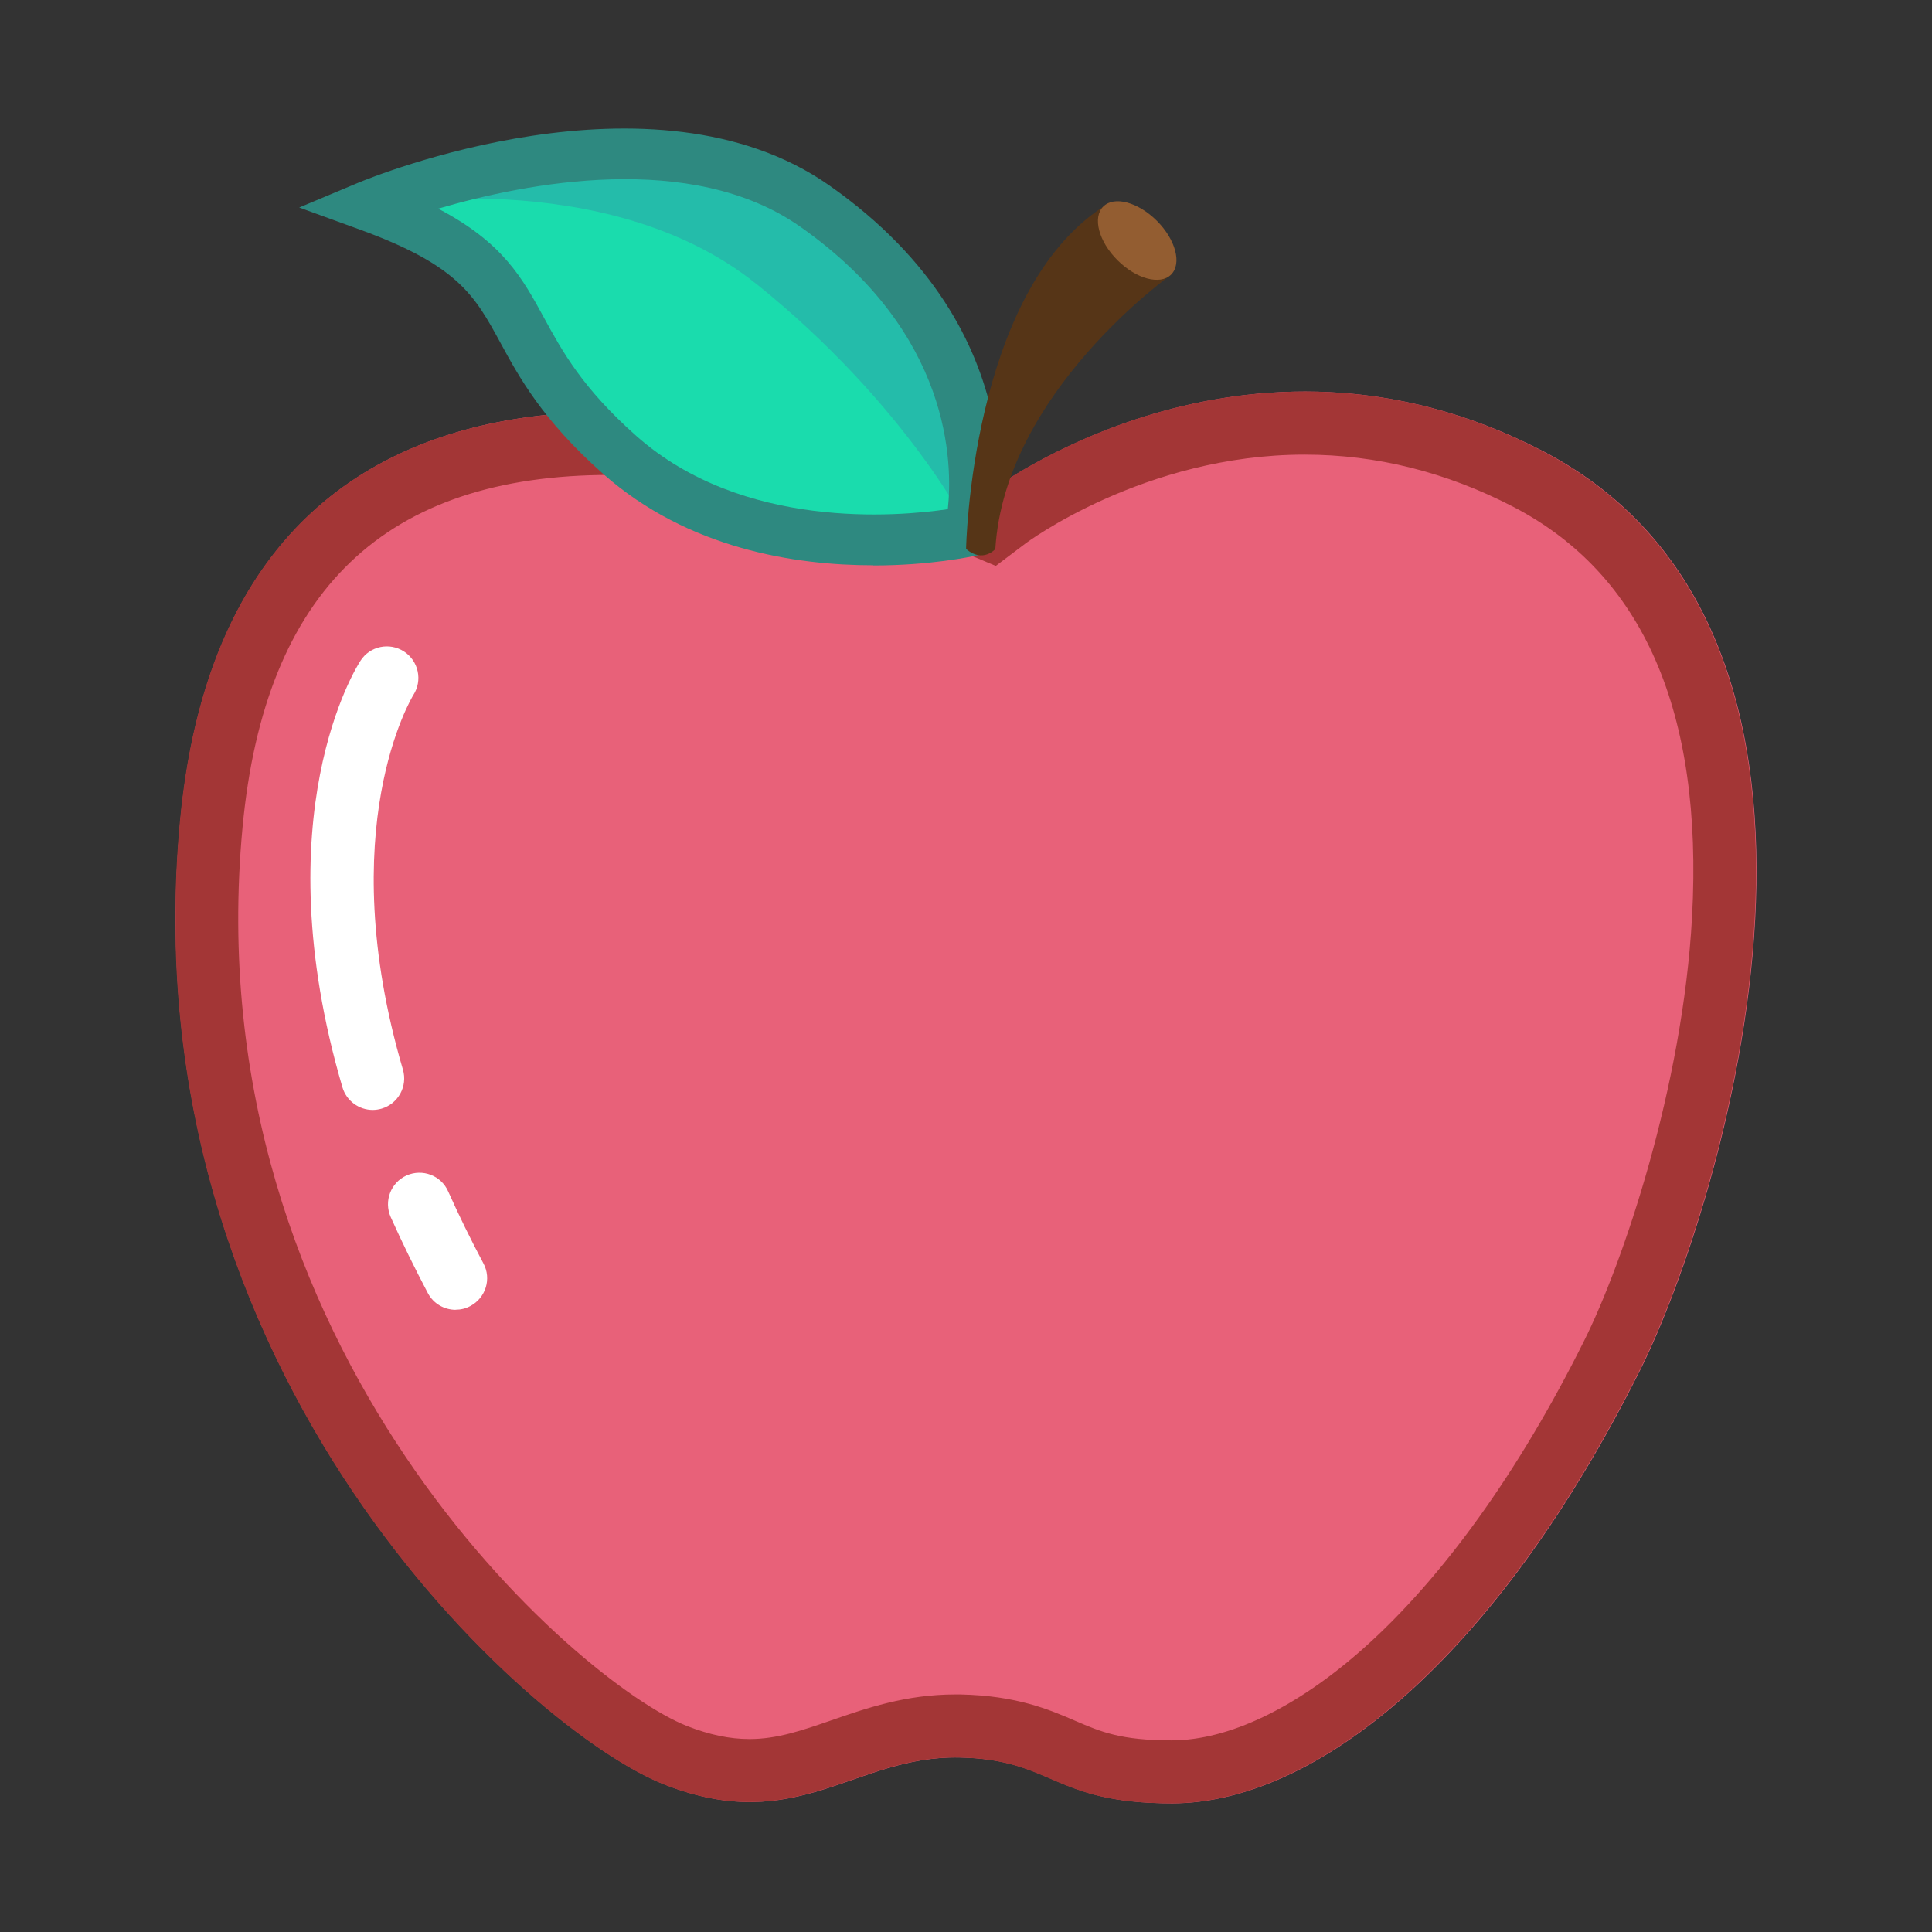 <svg width="22" height="22" viewBox="0 0 22 22" fill="none" xmlns="http://www.w3.org/2000/svg">
<rect x="0" y="0" width="22" height="22" fill="#333333" stroke="none"/>
<g clip-path="url(#clip0_625_6788)">
<path d="M11.241 5.62C11.241 5.62 14.162 3.37 17.564 5.134C21.627 7.241 19.587 13.777 18.684 15.587C17.024 18.915 14.972 20.534 13.349 20.535C11.984 20.535 12.006 20.033 10.925 20.013C9.729 19.99 9.08 20.915 7.567 20.32C6.054 19.726 1.459 15.673 2.053 9.35C2.648 3.026 8.971 4.649 11.241 5.62Z" fill="#E86179"/>
<path d="M14.858 5.177C15.673 5.177 16.471 5.376 17.232 5.771C18.709 6.538 19.394 8.105 19.268 10.434C19.162 12.386 18.476 14.394 18.039 15.267C17.296 16.759 16.426 17.97 15.523 18.773C14.765 19.446 13.992 19.818 13.341 19.818C12.762 19.818 12.535 19.72 12.248 19.597C11.95 19.468 11.578 19.308 10.935 19.295C10.915 19.295 10.896 19.295 10.876 19.295C10.315 19.295 9.864 19.452 9.466 19.59C9.136 19.704 8.85 19.803 8.535 19.803C8.312 19.803 8.079 19.755 7.822 19.654C6.592 19.17 2.201 15.383 2.762 9.419C3.016 6.72 4.386 5.408 6.953 5.408C8.771 5.408 10.474 6.077 10.953 6.282L11.339 6.444L11.673 6.192C11.685 6.182 13.031 5.177 14.854 5.177M14.854 4.459C12.743 4.459 11.236 5.62 11.236 5.62C10.281 5.211 8.612 4.687 6.953 4.689C4.663 4.689 2.393 5.685 2.049 9.35C1.455 15.673 6.048 19.726 7.561 20.32C7.93 20.465 8.249 20.52 8.535 20.52C9.409 20.52 9.994 20.013 10.874 20.013C10.889 20.013 10.905 20.013 10.919 20.013C11.997 20.035 11.978 20.535 13.338 20.535H13.344C14.966 20.534 17.018 18.915 18.678 15.587C19.581 13.777 21.622 7.241 17.558 5.134C16.601 4.637 15.681 4.458 14.854 4.458V4.459Z" fill="#A33636"/>
<path d="M4.195 2.343C4.195 2.343 7.376 1.014 9.275 2.343C11.555 3.939 11.045 6.045 11.045 6.045C11.045 6.045 8.648 6.585 7.06 5.181C5.472 3.777 6.275 3.1 4.195 2.343Z" fill="#24BCAA"/>
<path d="M8.612 3.233C6.896 1.855 4.195 2.343 4.195 2.343C6.275 3.1 5.471 3.776 7.059 5.18C8.646 6.584 11.044 6.044 11.044 6.044C11.044 6.044 10.327 4.61 8.612 3.232V3.233Z" fill="#1ADCAD"/>
<path d="M5.19 14.915C5.06 14.915 4.937 14.847 4.872 14.725C4.719 14.434 4.577 14.145 4.449 13.859C4.369 13.678 4.449 13.466 4.63 13.385C4.811 13.305 5.023 13.385 5.103 13.566C5.224 13.836 5.359 14.113 5.505 14.387C5.599 14.562 5.531 14.779 5.356 14.872C5.303 14.901 5.246 14.914 5.188 14.914L5.19 14.915Z" fill="white"/>
<path d="M4.244 12.639C4.089 12.639 3.945 12.537 3.899 12.38C2.991 9.285 4.059 7.594 4.105 7.524C4.212 7.357 4.435 7.311 4.601 7.419C4.766 7.527 4.814 7.748 4.707 7.914C4.693 7.937 3.782 9.433 4.588 12.179C4.644 12.369 4.535 12.568 4.346 12.624C4.311 12.634 4.278 12.639 4.244 12.639Z" fill="white"/>
<path d="M9.943 6.437C9.058 6.437 7.835 6.251 6.869 5.397C6.176 4.784 5.909 4.291 5.694 3.895C5.406 3.368 5.218 3.021 4.097 2.614L3.407 2.363L4.084 2.079C4.221 2.023 7.433 0.704 9.44 2.109C11.852 3.797 11.347 6.02 11.325 6.114L11.283 6.288L11.11 6.327C11.065 6.337 10.597 6.439 9.944 6.439L9.943 6.437ZM4.99 2.376C5.729 2.764 5.949 3.167 6.196 3.621C6.4 3.995 6.631 4.42 7.248 4.966C8.458 6.037 10.22 5.883 10.793 5.798C10.848 5.286 10.84 3.792 9.109 2.579C7.873 1.713 5.992 2.082 4.99 2.376Z" fill="#2E8980"/>
<path d="M11.001 6.252C11.001 6.252 11.05 3.339 12.564 2.353L13.338 3.127C13.338 3.127 11.441 4.469 11.334 6.252C11.334 6.252 11.192 6.414 11.002 6.252H11.001Z" fill="#563517"/>
<path d="M13.336 3.126C13.46 3.002 13.387 2.728 13.174 2.515C12.96 2.301 12.687 2.228 12.563 2.352C12.439 2.476 12.511 2.75 12.725 2.963C12.939 3.177 13.212 3.25 13.336 3.126Z" fill="#935D31"/>
</g>
<defs>
<clipPath id="clip0_625_6788">
<rect width="18" height="19.074" fill="white" transform="translate(2 1.463)"/>
</clipPath>
</defs>
</svg>

